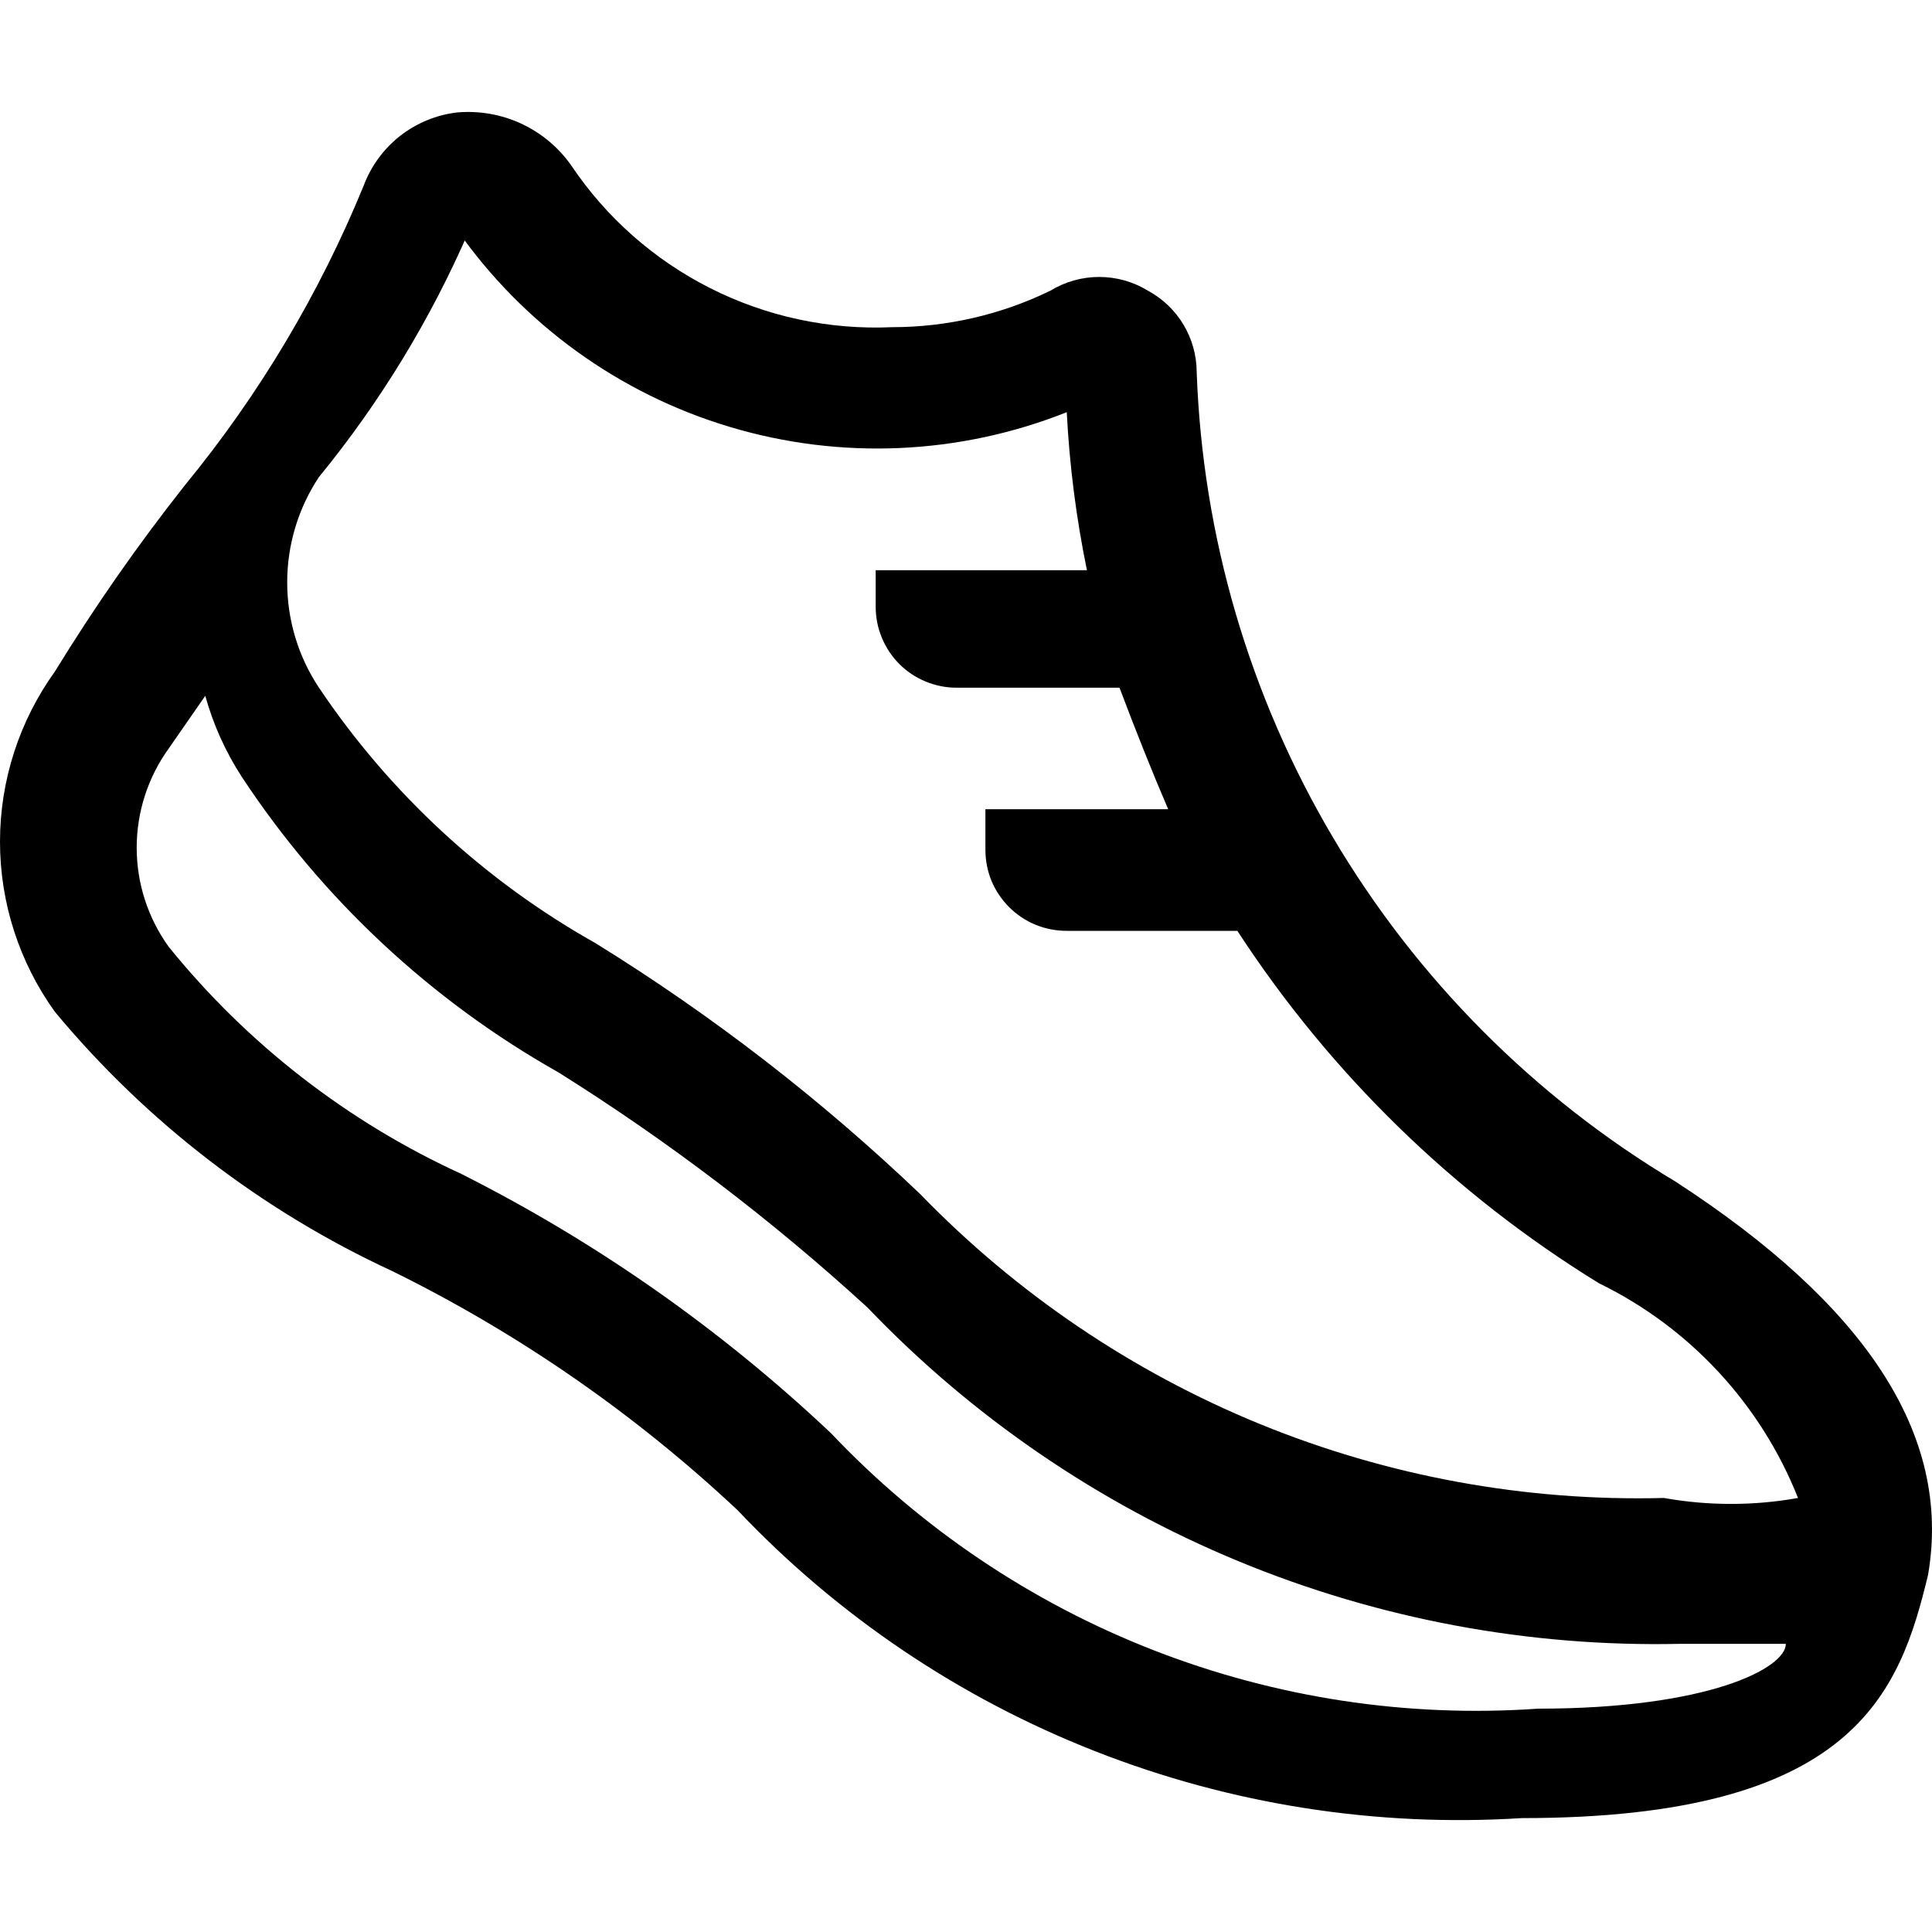 <svg width="20" height="20" viewBox="0 0 20 20" fill="none" xmlns="http://www.w3.org/2000/svg">
<path d="M17.352 12.236C15.889 11.363 14.668 10.137 13.8 8.671C12.933 7.207 12.448 5.549 12.388 3.848C12.387 3.676 12.339 3.507 12.251 3.36C12.162 3.212 12.035 3.091 11.883 3.009C11.731 2.916 11.557 2.867 11.379 2.867C11.201 2.867 11.026 2.916 10.874 3.009C10.363 3.258 9.802 3.387 9.233 3.387C8.582 3.416 7.934 3.277 7.352 2.983C6.77 2.689 6.274 2.251 5.911 1.709C5.779 1.523 5.601 1.375 5.394 1.279C5.188 1.184 4.959 1.144 4.732 1.164C4.518 1.189 4.314 1.273 4.143 1.406C3.973 1.539 3.842 1.717 3.766 1.919C3.307 3.04 2.683 4.086 1.915 5.022C1.428 5.638 0.979 6.282 0.568 6.952C0.199 7.465 0 8.081 0 8.713C0 9.345 0.199 9.961 0.568 10.474C1.518 11.617 2.711 12.534 4.06 13.158C5.368 13.802 6.572 14.636 7.635 15.633C8.671 16.727 9.935 17.579 11.338 18.129C12.741 18.68 14.248 18.916 15.753 18.821C19.203 18.821 19.665 17.521 19.959 16.304C20.212 14.836 19.286 13.494 17.351 12.236H17.352ZM4.732 2.38C5.417 3.359 6.413 4.078 7.557 4.42C8.703 4.763 9.931 4.709 11.043 4.267C11.071 4.817 11.141 5.364 11.252 5.903H9.065V6.28C9.065 6.39 9.086 6.5 9.129 6.602C9.171 6.704 9.233 6.797 9.311 6.875C9.389 6.953 9.482 7.014 9.584 7.056C9.687 7.098 9.796 7.12 9.907 7.119H11.589C11.758 7.567 11.925 7.986 12.093 8.377H10.201V8.797C10.201 8.907 10.222 9.017 10.264 9.119C10.307 9.221 10.369 9.313 10.447 9.391C10.525 9.469 10.618 9.531 10.72 9.573C10.822 9.615 10.932 9.636 11.043 9.636H12.809C13.772 11.114 15.05 12.36 16.552 13.284C17.492 13.742 18.227 14.535 18.613 15.507C18.154 15.589 17.684 15.589 17.225 15.507C15.794 15.544 14.371 15.284 13.046 14.743C11.721 14.201 10.523 13.39 9.527 12.362C8.499 11.381 7.371 10.509 6.162 9.762C5.015 9.117 4.036 8.212 3.302 7.119C3.087 6.796 2.973 6.417 2.973 6.029C2.973 5.641 3.087 5.261 3.302 4.938C3.937 4.162 4.461 3.301 4.859 2.38H4.732ZM15.922 17.688C14.567 17.783 13.208 17.576 11.942 17.083C10.677 16.59 9.536 15.822 8.602 14.836C7.463 13.761 6.174 12.857 4.775 12.152C3.598 11.613 2.562 10.809 1.747 9.802C1.531 9.503 1.415 9.144 1.415 8.775C1.415 8.407 1.531 8.047 1.747 7.748L2.125 7.203C2.207 7.5 2.335 7.783 2.503 8.042C3.337 9.308 4.462 10.358 5.784 11.103C6.921 11.816 7.991 12.63 8.981 13.536C10.064 14.668 11.371 15.562 12.819 16.161C14.268 16.76 15.826 17.052 17.394 17.017H18.487C18.487 17.268 17.688 17.688 15.922 17.688Z" fill="black"/>
</svg>
